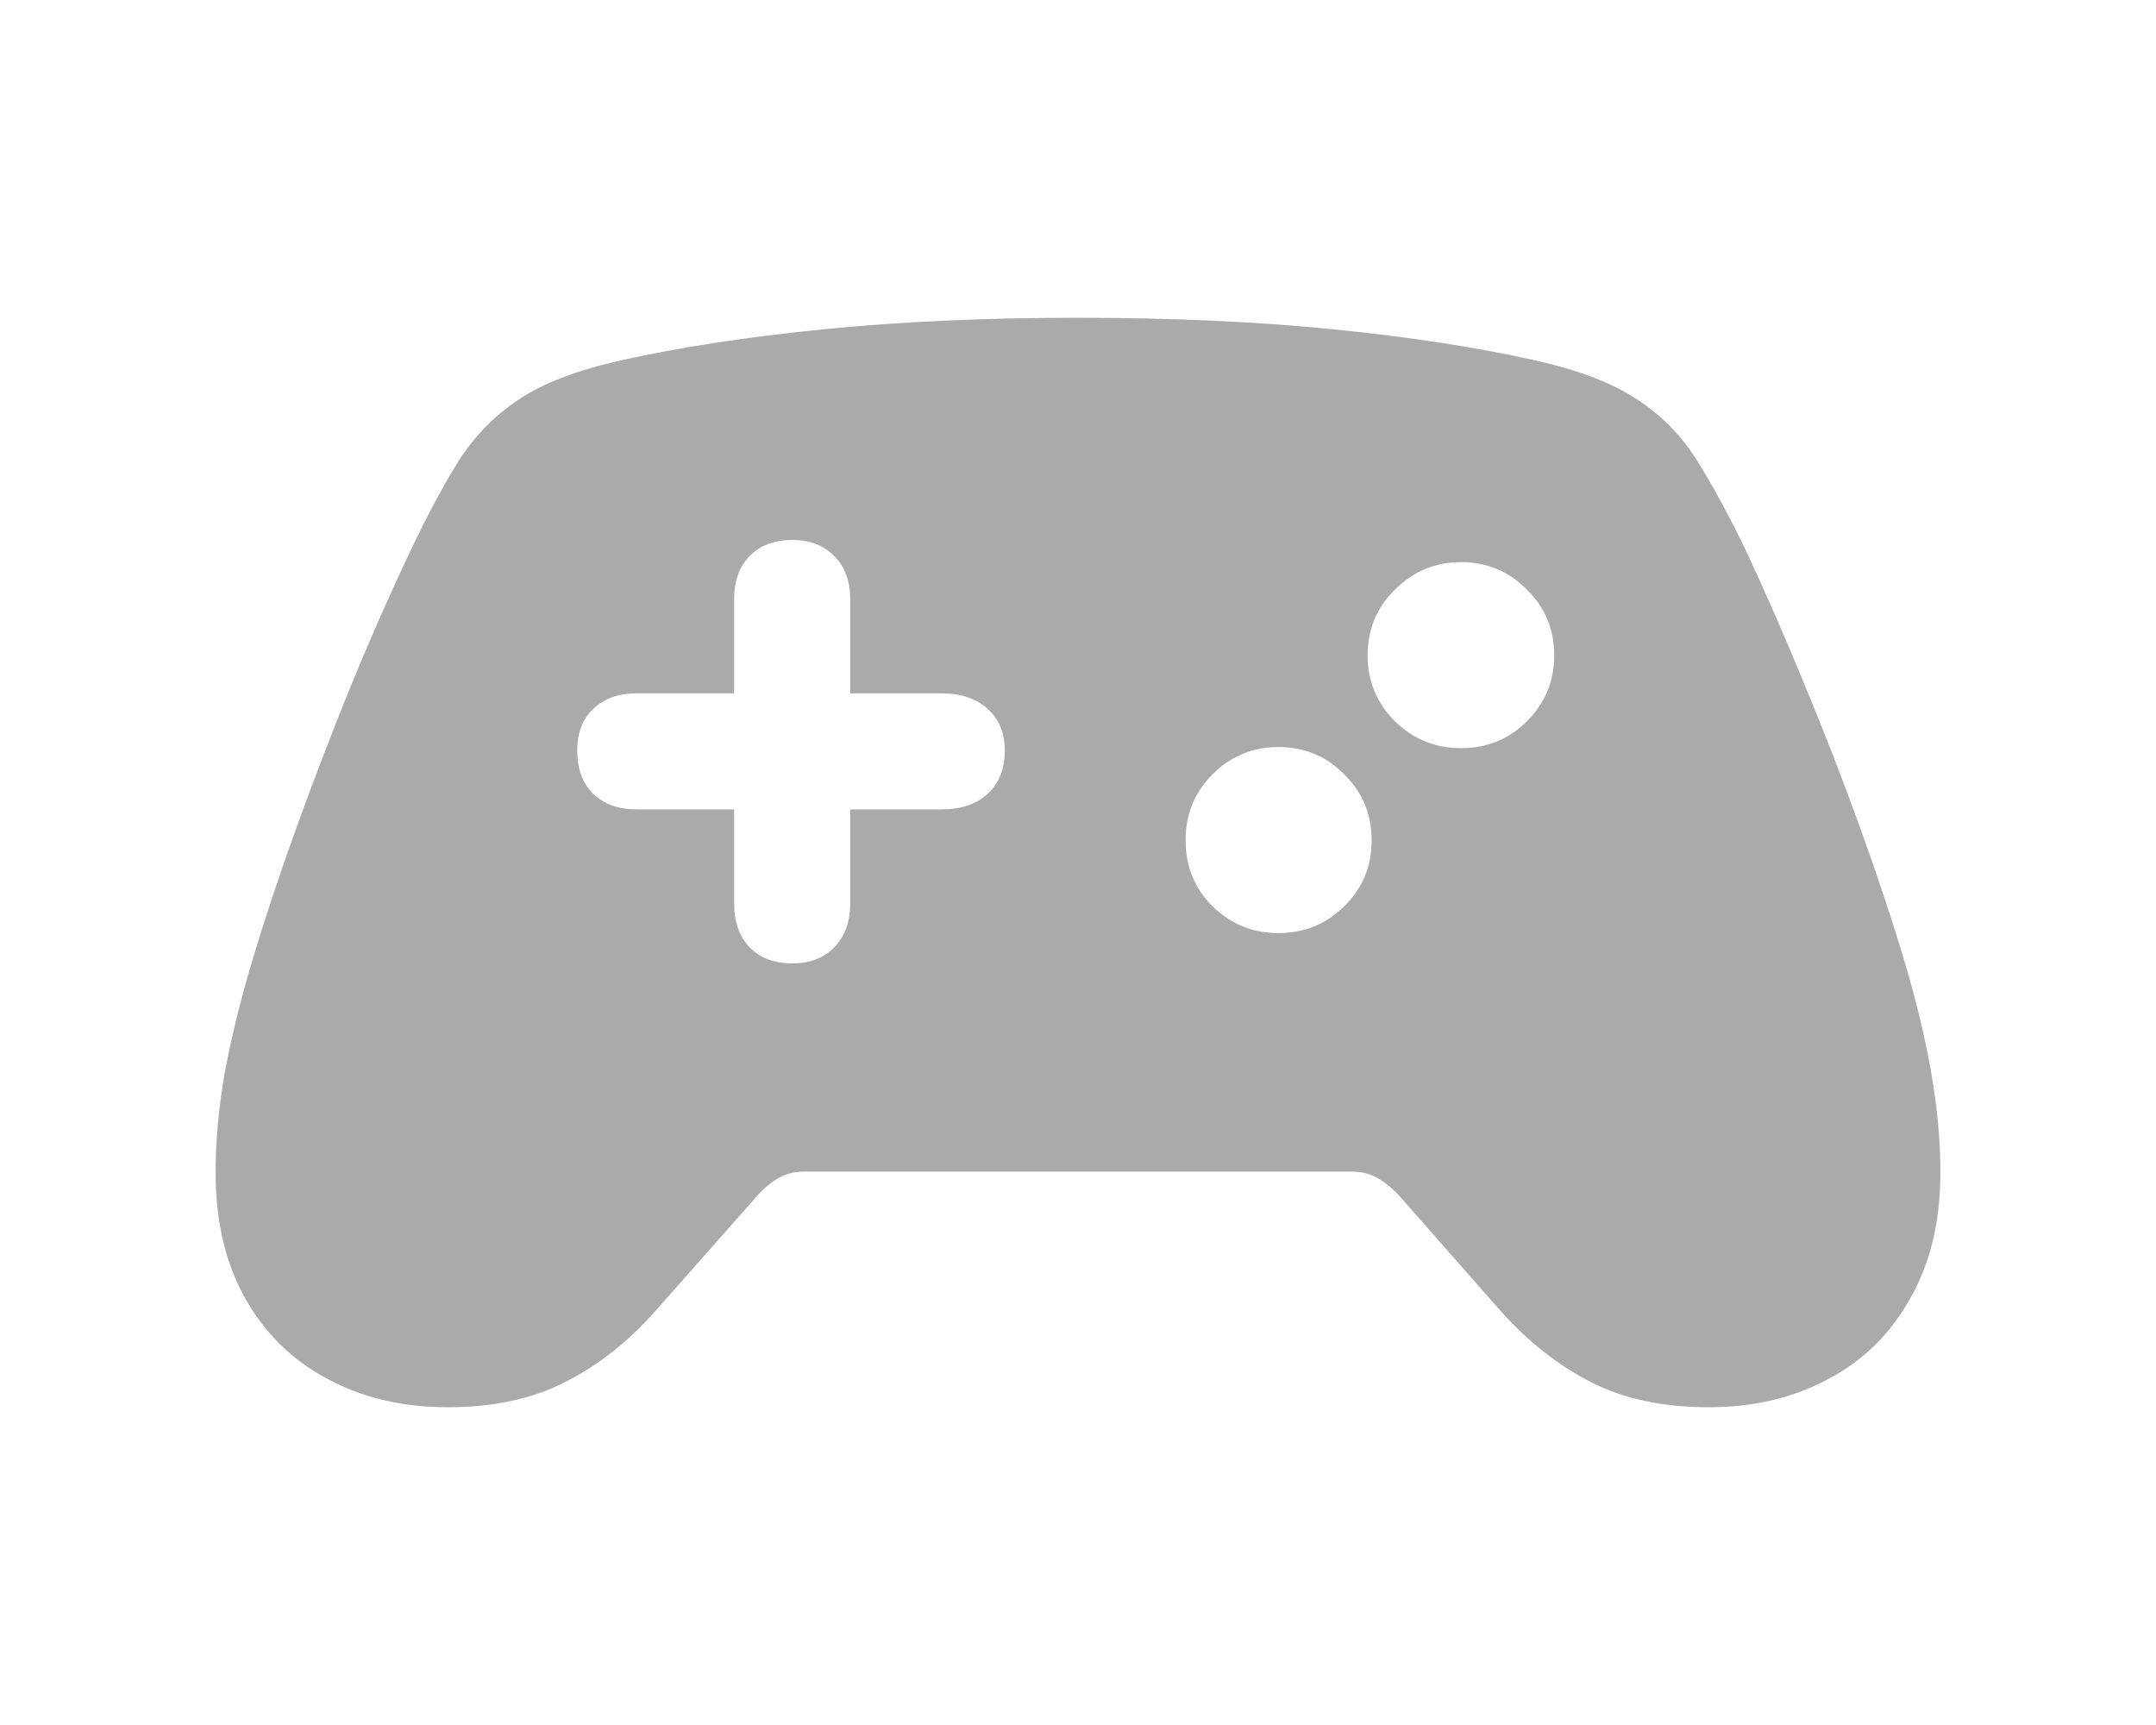 <svg width="40" height="32" viewBox="0 0 40 32" fill="#AAAAAA" xmlns="http://www.w3.org/2000/svg" class="_icon_iot9p_48"><path d="M10.709 13.923C10.709 14.262 10.807 14.528 11.001 14.723C11.204 14.918 11.474 15.015 11.813 15.015H13.62V16.757C13.62 17.096 13.714 17.367 13.902 17.569C14.097 17.771 14.363 17.872 14.703 17.872C15.027 17.872 15.287 17.771 15.482 17.569C15.677 17.367 15.774 17.096 15.774 16.757V15.015H17.462C17.83 15.015 18.119 14.918 18.328 14.723C18.537 14.528 18.642 14.262 18.642 13.923C18.642 13.598 18.537 13.342 18.328 13.155C18.119 12.96 17.83 12.862 17.462 12.862H15.774V11.12C15.774 10.781 15.677 10.515 15.482 10.32C15.287 10.118 15.027 10.017 14.703 10.017C14.363 10.017 14.097 10.118 13.902 10.32C13.714 10.515 13.62 10.781 13.62 11.12V12.862H11.813C11.474 12.862 11.204 12.96 11.001 13.155C10.807 13.342 10.709 13.598 10.709 13.923ZM27.104 13.879C27.588 13.879 27.995 13.713 28.327 13.382C28.666 13.043 28.836 12.635 28.836 12.159C28.836 11.676 28.666 11.268 28.327 10.937C27.995 10.598 27.588 10.428 27.104 10.428C26.628 10.428 26.221 10.598 25.881 10.937C25.542 11.268 25.373 11.676 25.373 12.159C25.373 12.635 25.542 13.043 25.881 13.382C26.221 13.713 26.628 13.879 27.104 13.879ZM23.717 17.309C24.2 17.309 24.608 17.143 24.94 16.811C25.279 16.48 25.448 16.072 25.448 15.589C25.448 15.106 25.279 14.698 24.94 14.366C24.608 14.027 24.2 13.858 23.717 13.858C23.241 13.858 22.833 14.027 22.494 14.366C22.162 14.698 21.996 15.106 21.996 15.589C21.996 16.072 22.162 16.48 22.494 16.811C22.833 17.143 23.241 17.309 23.717 17.309ZM8.307 26.105C7.463 26.105 6.716 25.928 6.067 25.575C5.417 25.229 4.909 24.728 4.541 24.071C4.18 23.422 4 22.647 4 21.745C4 21.161 4.057 20.541 4.173 19.884C4.296 19.228 4.465 18.539 4.682 17.818C4.905 17.067 5.176 16.252 5.493 15.373C5.811 14.492 6.15 13.609 6.51 12.722C6.878 11.827 7.246 10.994 7.614 10.222C7.924 9.566 8.224 9.007 8.512 8.545C8.808 8.084 9.18 7.705 9.627 7.409C10.082 7.106 10.713 6.865 11.521 6.685C12.581 6.447 13.826 6.255 15.254 6.111C16.683 5.967 18.267 5.895 20.005 5.895C21.744 5.895 23.328 5.967 24.756 6.111C26.184 6.255 27.425 6.447 28.479 6.685C29.287 6.865 29.918 7.106 30.372 7.409C30.827 7.705 31.198 8.084 31.487 8.545C31.776 9.007 32.079 9.566 32.396 10.222C32.757 10.994 33.121 11.827 33.489 12.722C33.857 13.609 34.2 14.492 34.517 15.373C34.835 16.252 35.105 17.067 35.329 17.818C35.545 18.539 35.711 19.228 35.827 19.884C35.942 20.541 36 21.161 36 21.745C36 22.647 35.816 23.422 35.448 24.071C35.087 24.728 34.582 25.229 33.933 25.575C33.283 25.928 32.54 26.105 31.703 26.105C30.852 26.105 30.123 25.95 29.517 25.64C28.912 25.33 28.356 24.893 27.851 24.331L25.957 22.178C25.813 22.026 25.672 21.915 25.535 21.842C25.405 21.77 25.254 21.734 25.081 21.734H14.919C14.753 21.734 14.601 21.77 14.464 21.842C14.327 21.915 14.19 22.026 14.053 22.178L12.149 24.331C11.651 24.893 11.095 25.33 10.482 25.64C9.876 25.95 9.151 26.105 8.307 26.105Z" stroke-color="currentColor"></path></svg>